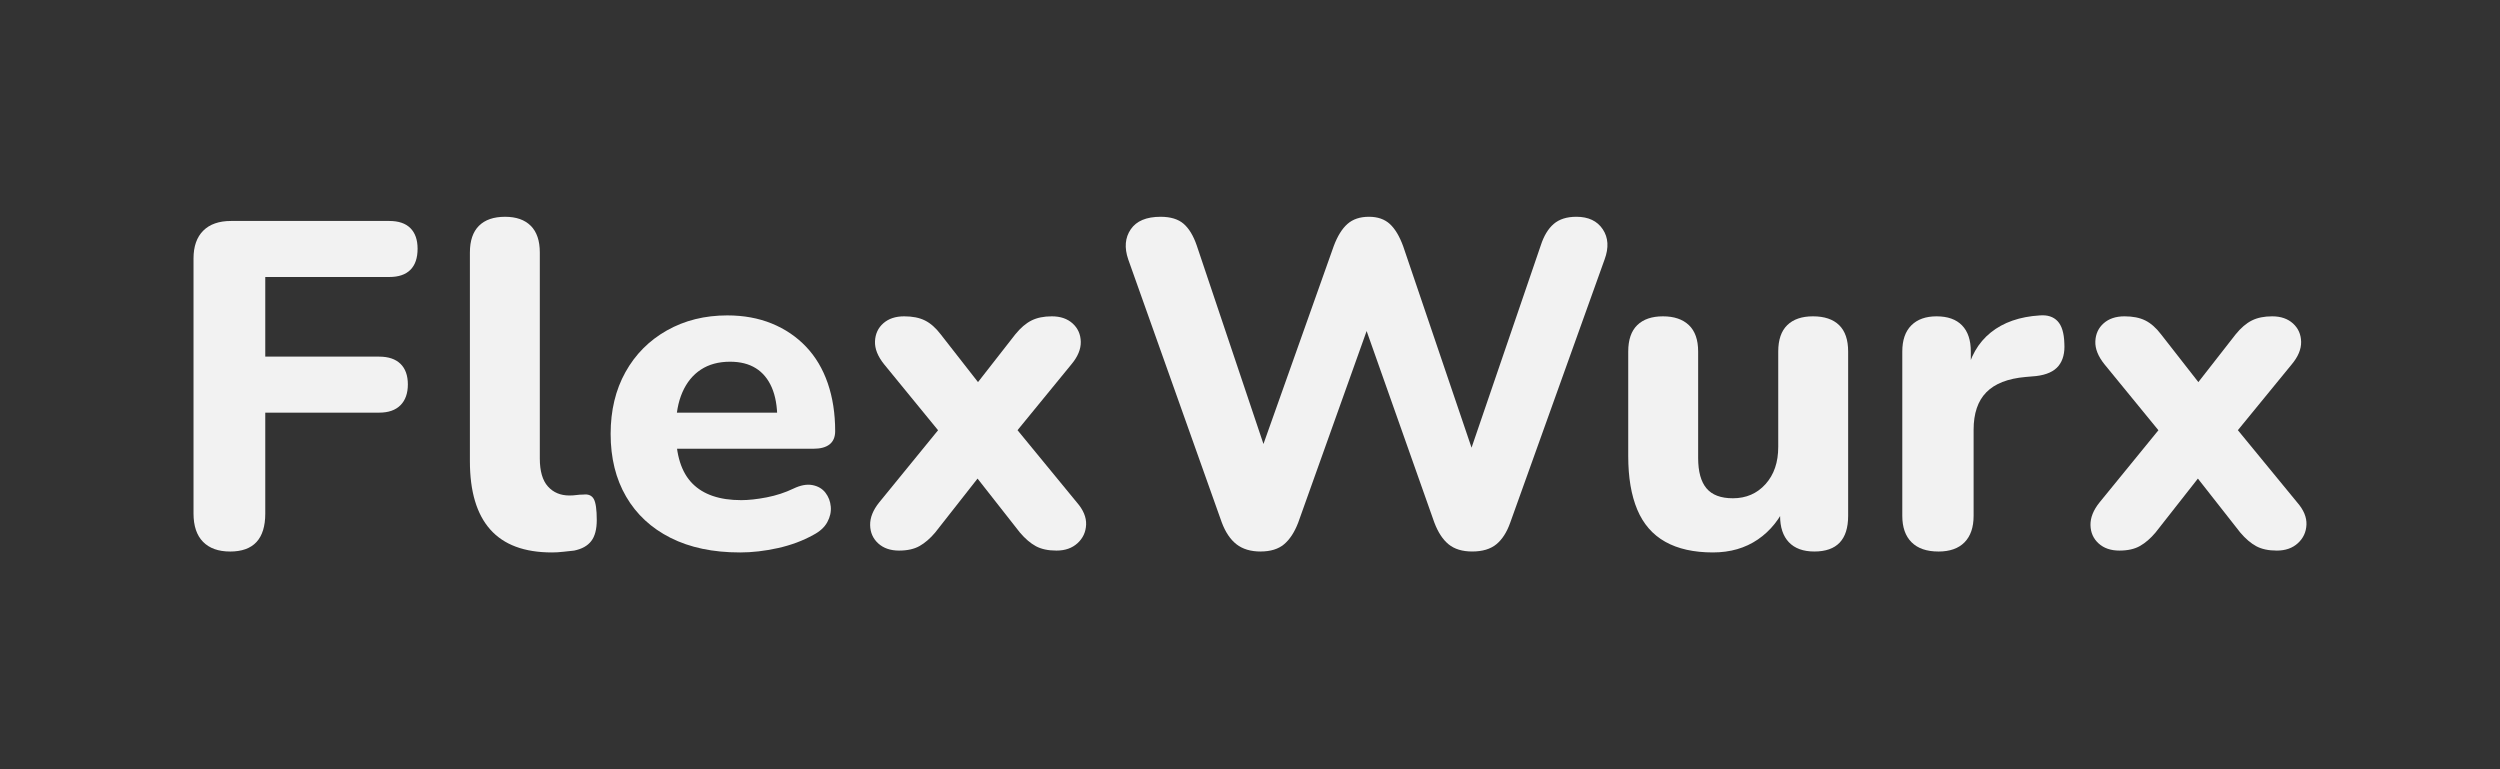 <?xml version="1.0" encoding="UTF-8"?>
<svg id="Layer_1" data-name="Layer 1" xmlns="http://www.w3.org/2000/svg" viewBox="0 0 351 108">
  <rect x="0" y="0" width="351" height="108" fill="#333333" stroke="none"/>
  <defs>
    <style>
      .cls-1 {
        fill: #f2f2f2;
        stroke-width: 0px;
      }
    </style>
  </defs>
  <path class="cls-1" d="M32.305,77.433c-1.647,0-2.915-.455-3.803-1.365-.889-.91-1.332-2.231-1.332-3.965v-35.814c0-1.69.455-2.99,1.365-3.9.909-.91,2.21-1.365,3.899-1.365h22.23c1.3,0,2.285.336,2.957,1.008.672.673,1.008,1.637,1.008,2.893,0,1.3-.336,2.286-1.008,2.958s-1.657,1.007-2.957,1.007h-17.42v11.181h15.989c1.301,0,2.297.336,2.99,1.007.692.673,1.04,1.637,1.04,2.893,0,1.258-.348,2.232-1.04,2.925-.693.694-1.689,1.04-2.99,1.04h-15.989v14.17c0,3.554-1.647,5.33-4.94,5.33Z"/>
  <path class="cls-1" d="M77.48,77.562c-3.857,0-6.739-1.072-8.646-3.218-1.907-2.145-2.86-5.34-2.86-9.587v-29.314c0-1.646.423-2.893,1.268-3.738.846-.845,2.069-1.268,3.673-1.268,1.56,0,2.763.423,3.607,1.268.845.846,1.268,2.092,1.268,3.738v28.925c0,1.777.379,3.087,1.138,3.932.758.846,1.765,1.268,3.022,1.268.347,0,.671-.021.975-.064.303-.043.628-.065.976-.065.692-.086,1.18.12,1.462.617.281.499.423,1.485.423,2.958,0,1.3-.26,2.286-.78,2.957-.52.673-1.322,1.115-2.405,1.333-.434.043-.932.098-1.494.162-.564.065-1.105.098-1.625.098Z"/>
  <path class="cls-1" d="M103.868,77.562c-3.77,0-7.01-.683-9.717-2.047-2.709-1.365-4.789-3.293-6.24-5.785-1.452-2.491-2.178-5.428-2.178-8.808,0-3.293.692-6.186,2.08-8.678,1.387-2.491,3.325-4.441,5.817-5.85,2.491-1.408,5.319-2.112,8.482-2.112,2.297,0,4.377.38,6.24,1.137,1.862.759,3.466,1.843,4.81,3.25,1.343,1.409,2.361,3.12,3.056,5.136.692,2.015,1.04,4.257,1.04,6.728,0,.823-.261,1.44-.78,1.853-.521.412-1.278.617-2.275.617h-20.41v-5.07h16.381l-1.04.91c0-1.776-.261-3.26-.78-4.452-.521-1.191-1.268-2.091-2.242-2.697-.976-.606-2.178-.91-3.607-.91-1.604,0-2.969.368-4.096,1.104-1.127.737-1.993,1.799-2.6,3.186-.607,1.387-.91,3.055-.91,5.005v.52c0,3.294.769,5.721,2.308,7.28,1.537,1.56,3.823,2.34,6.857,2.34,1.04,0,2.231-.13,3.575-.39,1.343-.261,2.6-.672,3.77-1.235.996-.477,1.885-.639,2.665-.487.78.152,1.387.51,1.82,1.072.433.563.683,1.214.747,1.95.065.737-.098,1.462-.487,2.177-.39.716-1.04,1.312-1.95,1.788-1.474.823-3.131,1.441-4.973,1.853s-3.629.617-5.362.617Z"/>
  <path class="cls-1" d="M126.23,77.303c-1.214,0-2.189-.336-2.926-1.008-.737-.671-1.116-1.527-1.137-2.567-.022-1.04.399-2.102,1.268-3.185l10.074-12.35v4.42l-9.359-11.44c-.91-1.126-1.344-2.21-1.301-3.25s.434-1.885,1.171-2.535c.736-.649,1.711-.975,2.925-.975,1.17,0,2.145.194,2.925.585.78.39,1.517,1.04,2.21,1.95l6.955,8.904h-3.445l6.955-8.904c.736-.91,1.495-1.561,2.275-1.95.779-.391,1.732-.585,2.859-.585,1.213,0,2.188.336,2.926,1.007.736.673,1.115,1.528,1.137,2.568s-.422,2.102-1.332,3.185l-9.36,11.44v-4.42l10.141,12.35c.909,1.04,1.343,2.08,1.3,3.12-.044,1.04-.445,1.907-1.203,2.6s-1.744,1.04-2.957,1.04c-1.17,0-2.135-.206-2.893-.617-.759-.412-1.506-1.051-2.242-1.918l-7.605-9.685h3.315l-7.605,9.685c-.693.824-1.42,1.452-2.177,1.885-.759.433-1.723.65-2.893.65Z"/>
  <path class="cls-1" d="M176.993,77.433c-1.388,0-2.514-.336-3.38-1.008-.867-.671-1.561-1.7-2.08-3.087l-13.13-36.92c-.563-1.646-.445-3.055.357-4.225.801-1.171,2.198-1.756,4.192-1.756,1.387,0,2.459.325,3.218.975.758.65,1.375,1.669,1.853,3.055l10.725,31.915h-2.795l11.31-31.85c.521-1.387,1.159-2.415,1.918-3.088.758-.671,1.765-1.008,3.022-1.008,1.213,0,2.188.336,2.925,1.008.736.673,1.365,1.723,1.885,3.152l10.79,31.785h-2.404l10.92-31.915c.433-1.343,1.04-2.35,1.819-3.022.78-.671,1.842-1.008,3.186-1.008,1.689,0,2.925.585,3.705,1.756.779,1.17.866,2.578.26,4.225l-13.26,36.984c-.478,1.344-1.128,2.352-1.95,3.022-.823.672-1.95,1.008-3.38,1.008-1.388,0-2.492-.336-3.315-1.008-.823-.671-1.495-1.7-2.015-3.087l-10.271-29.055h1.561l-10.4,29.119c-.52,1.344-1.181,2.352-1.982,3.022-.802.672-1.896,1.008-3.282,1.008Z"/>
  <path class="cls-1" d="M240.499,77.562c-2.688,0-4.919-.498-6.695-1.495-1.777-.996-3.087-2.502-3.933-4.518-.845-2.015-1.268-4.518-1.268-7.507v-14.69c0-1.646.423-2.881,1.268-3.705.846-.822,2.048-1.234,3.607-1.234,1.561,0,2.773.412,3.641,1.234.866.824,1.3,2.06,1.3,3.705v14.95c0,1.907.39,3.326,1.17,4.258s2.015,1.397,3.705,1.397c1.862,0,3.39-.66,4.582-1.982,1.191-1.321,1.788-3.065,1.788-5.232v-13.391c0-1.646.422-2.881,1.268-3.705.845-.822,2.047-1.234,3.607-1.234,1.603,0,2.827.412,3.672,1.234.846.824,1.268,2.06,1.268,3.705v23.075c0,3.337-1.582,5.005-4.745,5.005-1.56,0-2.752-.434-3.574-1.3-.824-.866-1.235-2.102-1.235-3.705v-4.355l.975,2.535c-.953,2.21-2.318,3.923-4.095,5.135-1.777,1.213-3.879,1.82-6.305,1.82Z"/>
  <path class="cls-1" d="M272.153,77.433c-1.647,0-2.903-.434-3.77-1.3-.867-.866-1.301-2.102-1.301-3.705v-23.075c0-1.603.423-2.827,1.268-3.672.846-.846,2.025-1.268,3.543-1.268,1.56,0,2.751.422,3.575,1.268.822.845,1.234,2.069,1.234,3.672v3.38h-.649c.52-2.6,1.667-4.614,3.444-6.045,1.776-1.43,4.073-2.23,6.891-2.404,1.082-.087,1.917.185,2.502.812s.899,1.657.942,3.087c.087,1.344-.185,2.405-.812,3.186-.628.779-1.68,1.257-3.152,1.43l-1.495.13c-2.47.218-4.301.933-5.492,2.146-1.192,1.213-1.787,2.969-1.787,5.265v12.09c0,1.604-.423,2.839-1.268,3.705s-2.07,1.3-3.673,1.3Z"/>
  <path class="cls-1" d="M297.567,77.303c-1.214,0-2.189-.336-2.926-1.008-.737-.671-1.116-1.527-1.137-2.567-.022-1.04.399-2.102,1.268-3.185l10.074-12.35v4.42l-9.359-11.44c-.91-1.126-1.344-2.21-1.301-3.25s.434-1.885,1.171-2.535c.736-.649,1.711-.975,2.925-.975,1.17,0,2.145.194,2.925.585.78.39,1.517,1.04,2.21,1.95l6.955,8.904h-3.445l6.955-8.904c.736-.91,1.495-1.561,2.275-1.95.779-.391,1.732-.585,2.859-.585,1.213,0,2.188.336,2.926,1.007.736.673,1.115,1.528,1.137,2.568s-.422,2.102-1.332,3.185l-9.36,11.44v-4.42l10.141,12.35c.909,1.04,1.343,2.08,1.3,3.12-.044,1.04-.445,1.907-1.203,2.6s-1.744,1.04-2.957,1.04c-1.17,0-2.135-.206-2.893-.617-.759-.412-1.506-1.051-2.242-1.918l-7.605-9.685h3.315l-7.605,9.685c-.693.824-1.42,1.452-2.177,1.885-.759.433-1.723.65-2.893.65Z"/>
</svg>